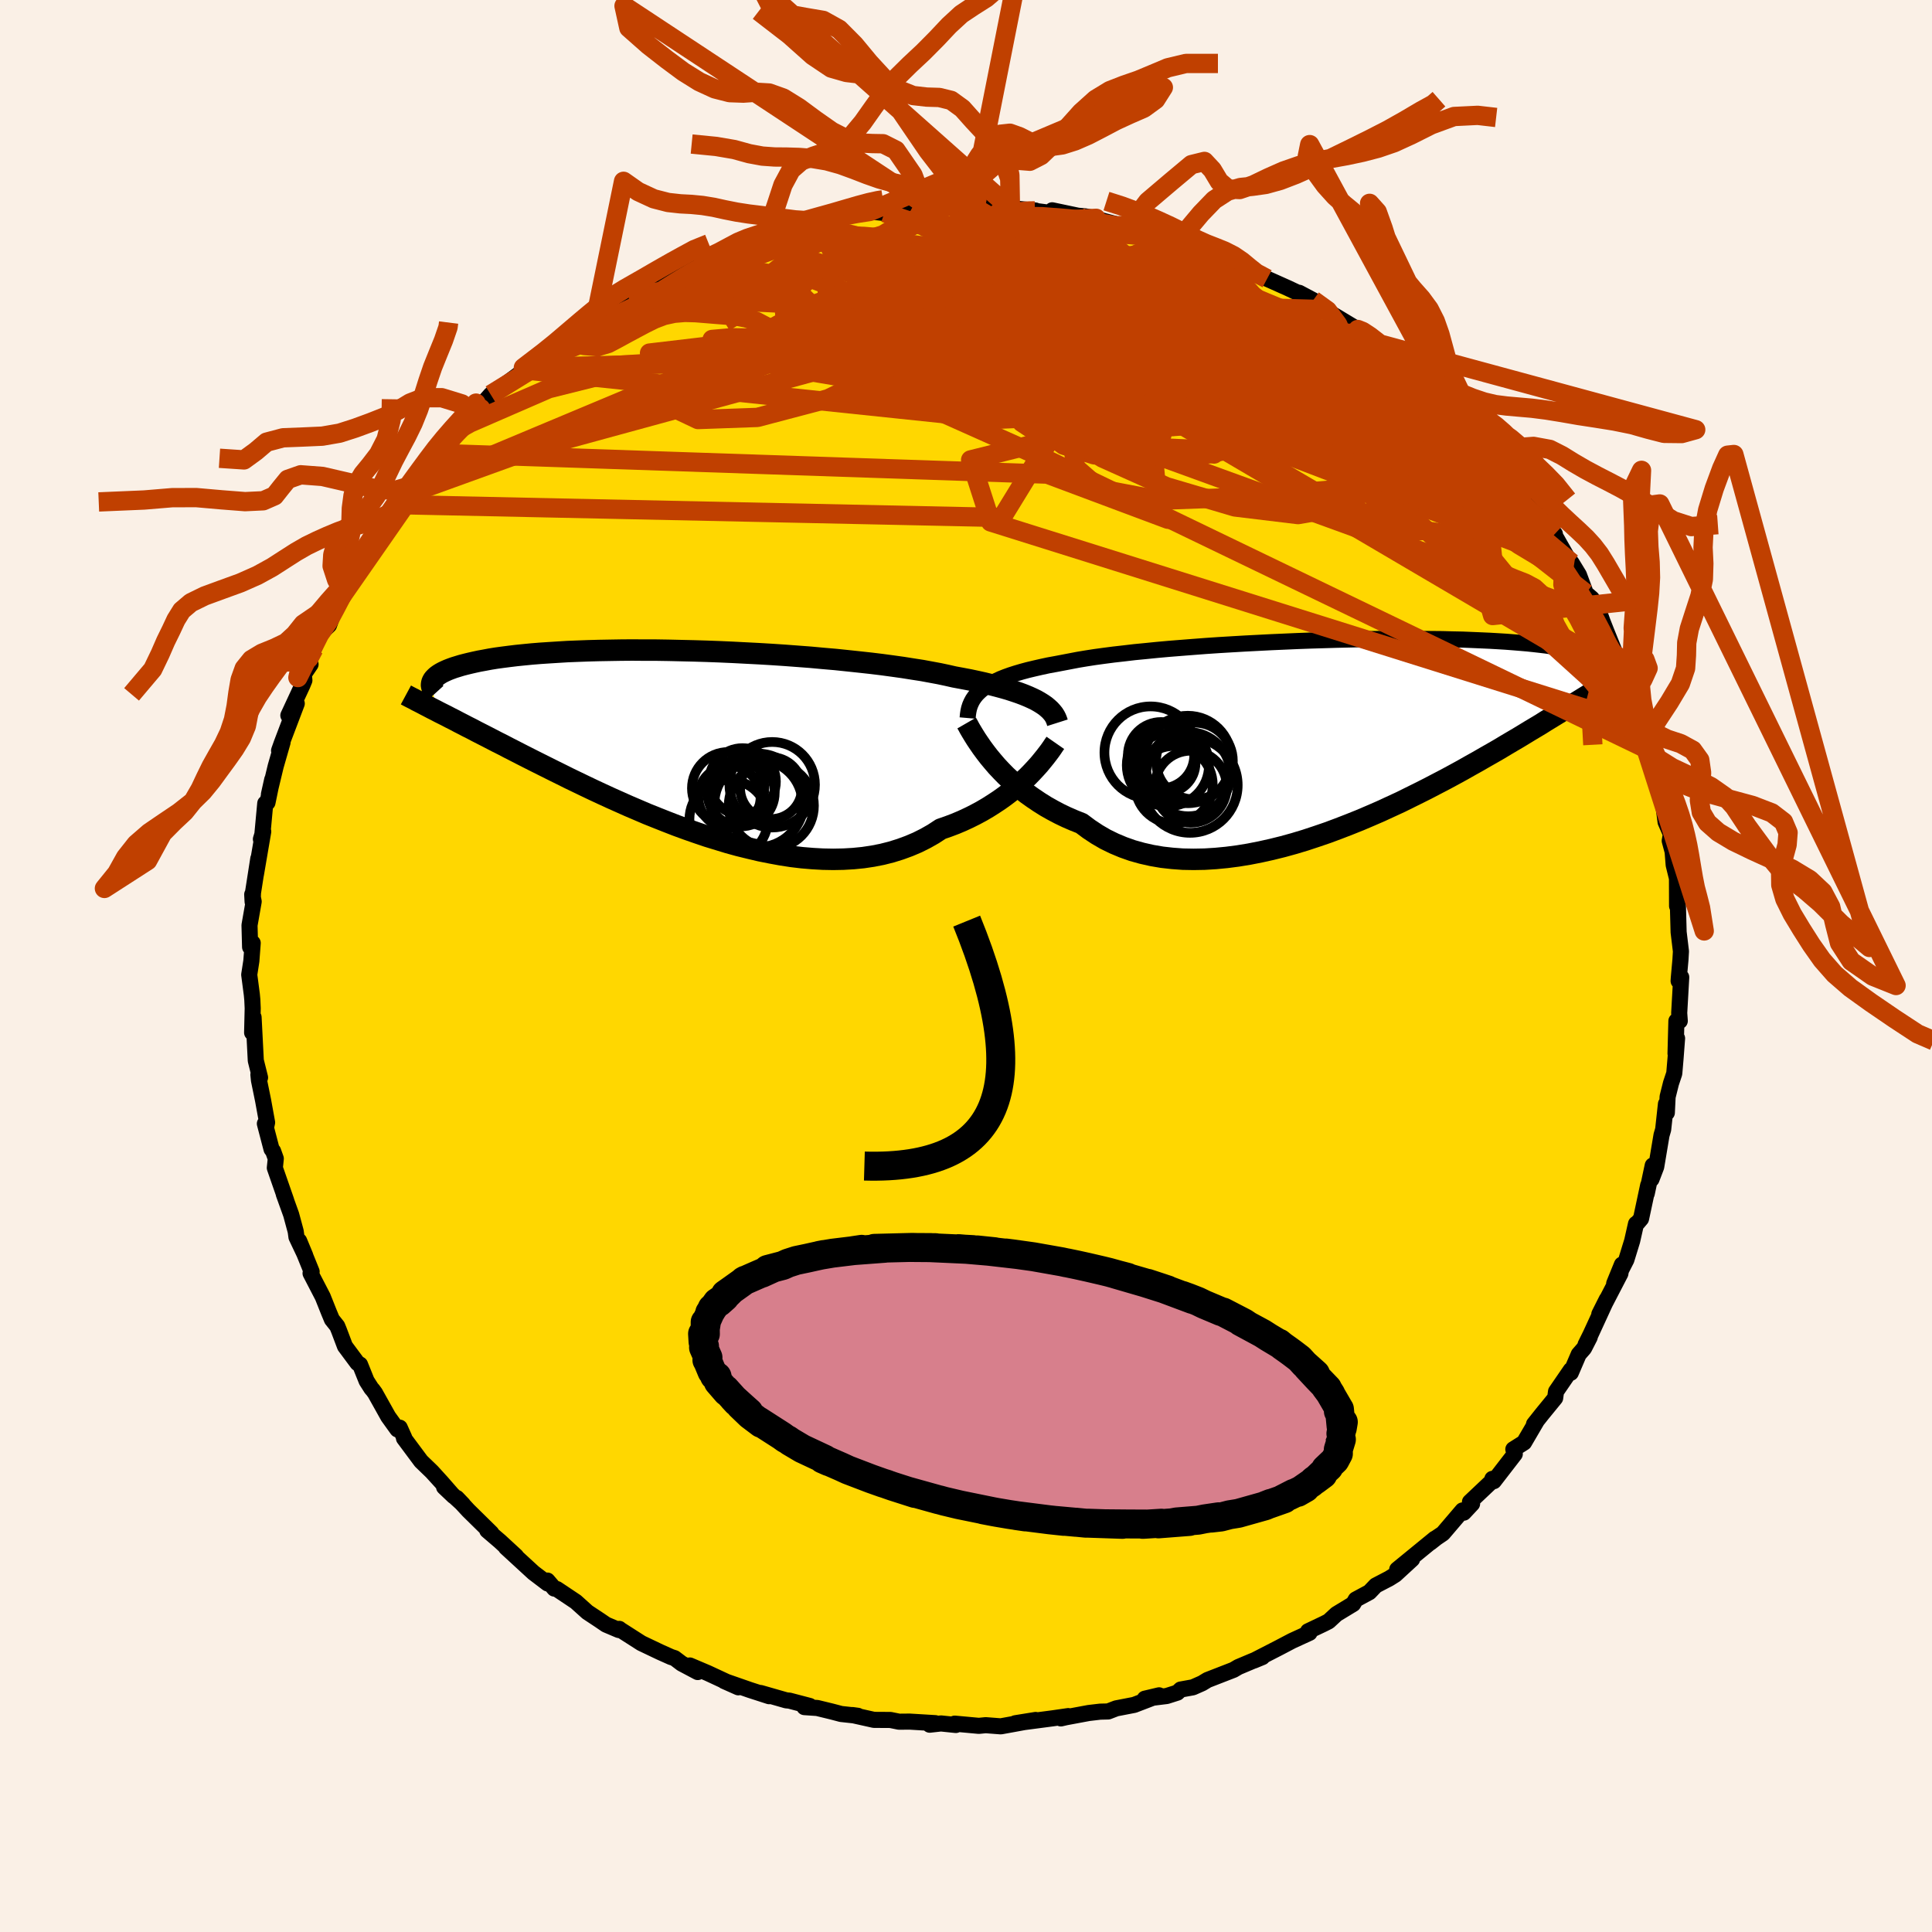 <svg xmlns="http://www.w3.org/2000/svg" width="500" height="500" viewBox="-100 -100 200 200"><defs><clipPath id="c"><path d="m36.93-4.08-.35-.2-.39-.19-.42-.19-.46-.19-.48-.18-.53-.18-.55-.18-.59-.17-.63-.17-.66-.17-.69-.17-.72-.16-.75-.16-.79-.15-.81-.15-.75-.17-.8-.17-.86-.16-.92-.17-.97-.15-1.01-.16-1.07-.15-1.11-.15-1.15-.14-1.19-.13-1.22-.13-1.25-.13-1.28-.11-1.3-.12-1.32-.1-1.33-.1-1.35-.09-1.35-.08-1.36-.07-1.35-.07-1.35-.06-1.34-.05-1.33-.04-1.32-.03-1.3-.03-1.27-.02H-4l-1.22-.01-1.2.01-1.17.02-1.13.02-1.1.03-1.06.04-1.03.04-.98.06-.95.06-.91.06-.86.07-.82.08-.79.08-.74.09-.7.09-.66.09-.62.1-.58.11-.55.1-.51.11-.48.11-.45.11-.42.11-.39.12-.36.11-.33.12-.31.12-.27.12-.25.12-.22.12-.19.12-.17.12-.15.13-.12.12-.11.12-.08.13-.06.12.34 2.96.36.19.38.19.4.2.4.21.42.21.43.23.45.23.46.24.48.24.49.26.51.26.53.27.54.28.56.29.58.29.59.31.61.31.64.33.65.33.67.34.7.35.72.36.74.37.77.38.78.39.81.39.83.4.86.41.88.41.89.41.92.41.94.42.96.41.98.42 1 .4 1.01.4 1.03.4 1.04.38 1.06.37 1.06.36 1.08.33 1.08.33 1.09.3 1.1.27 1.1.26 1.1.22 1.09.2 1.1.17 1.09.13 1.08.09 1.07.06 1.07.02 1.04-.02 1.04-.06 1.01-.1 1-.15.97-.19.95-.24.93-.29.9-.33.87-.37.84-.42.81-.46.78-.51.75-.26.74-.28.71-.3.69-.32.68-.34.65-.35.63-.37.6-.38.59-.39.56-.4.54-.41.51-.41.48-.42.46-.42.44-.42"/></clipPath><clipPath id="b"><path d="m-37.48-4.61.32-.23.35-.23.39-.22.43-.21.45-.21.5-.2.53-.19.56-.18.61-.18.63-.17.67-.16.7-.16.74-.16.77-.14.79-.15.73-.14.78-.15.84-.14.9-.14.95-.13 1-.13 1.06-.12 1.1-.13 1.14-.11 1.19-.12 1.22-.11 1.25-.1 1.28-.1 1.31-.1 1.33-.09 1.34-.08 1.36-.08 1.36-.07 1.37-.07 1.37-.06 1.37-.06 1.36-.05 1.35-.04 1.33-.04 1.32-.03 1.3-.03 1.28-.02 1.26-.01 1.22-.01h1.19l1.17.01 1.13.01 1.09.01 1.06.03 1.01.02.98.04.94.04.9.04.86.05.82.05.78.06.74.06.7.06.66.07.62.07.59.07.56.08.52.08.49.08.47.08.44.08.41.08.38.09.35.09.33.09.3.09.27.09.25.09.23.1.21.09.18.1.17.1.14.09.12.1-.51 2.97-.31.19-.33.21-.34.21-.36.22-.37.23-.39.24-.4.25-.42.25-.43.27-.46.28-.47.29-.49.3-.51.31-.52.33-.55.33-.57.34-.59.36-.61.37-.63.37-.66.39-.68.41-.71.41-.74.42-.76.44-.79.44-.81.46-.84.46-.87.47-.9.47-.92.48-.95.48-.97.48-.99.49-1.02.47L3.78 8l-1.06.46-1.08.46-1.1.44-1.11.43-1.13.42-1.14.39-1.15.38-1.16.35-1.16.32-1.17.29-1.17.26-1.17.23-1.16.19-1.16.15-1.15.11-1.14.07-1.13.02-1.11-.02-1.09-.08-1.07-.12-1.05-.18-1.02-.23-1-.28-.96-.34-.93-.39-.9-.44-.86-.5-.83-.55-.79-.59-.78-.31-.76-.33-.73-.35-.72-.38-.69-.39-.67-.42-.64-.43-.62-.44-.59-.46-.57-.47-.53-.48-.52-.48-.48-.49-.46-.49-.42-.49"/></clipPath><filter id="a"><feTurbulence baseFrequency=".05" numOctaves="3" result="noise" type="noise"/><feDisplacementMap in="SourceGraphic" in2="noise" scale="2"/></filter></defs><rect width="100%" height="100%" x="-100" y="-100" fill="linen"/><path fill="gold" stroke="#000" stroke-linejoin="round" stroke-width="1.667" d="m73.79 1.23-.02.32.27-.39-.21 3.71.06.82h-.35l-.09 3.37.16-1.57-.16 2.1-.13 1.53-.34 1.02-.35 1.4-.08 1.65-.09-.91-.29 2.65-.17.58-.55 3.28-.49 1.28.13-1.42-.62 2.91.15-.87-.74 3.47-.41.48-.11.05-.4 1.77-.6 1.95-1.26 2.46.8-1.96-.16.93-2.18 4.2.77-1.53-1.67 3.63-.52 1.05.43-.77-.59 1.15-.55.63-.82 1.91v-.29l-1.53 2.23-.09.67-1.34 1.64-.85 1.07.28-.34-1.31 2.24-1.11.7.15.49-2.17 2.81-.15-.24.24-.03-2.56 2.42.22.19-.86.92-.13-.23-2.03 2.38-.68.46-.62.49.47-.41-3.9 3.19 1.54-1.06-1.74 1.6-.62.39-1.4.73-.66.69-1.41.76-.27.46-1.73 1.05-.81.75-.49.25-1.64.78.15.16-1.81.83-1.35.71-2.59 1.33.87-.36-1.07.43-1.42.6-.49.29-2.7 1.05-.56.34-.95.42-1.27.23-.34.32-1.1.35-2.27.28 1.48-.35-2.58.99-1.86.36-.83.32-.83.02-1.19.14-2.36.44-.52.12.76-.24-1.6.23-3.88.51 2.11-.34-2.34.43-1.27.23-1.56-.12-.71.07-2.5-.23.12.14-1.54-.16-1.17.13.58-.16-2.65-.16-1.1.01-.89-.18-1.71-.01-2.24-.5.58.08-1.74-.19-.95-.25-1.52-.37-1.33-.09.55-.12-2.1-.55-.33-.03-2.65-.76.88.33-1.98-.64-2.67-.93 1.46.65-3.16-1.47-1.86-.79.82.68-1.66-.88-.74-.56-.37-.12-1.14-.51-1.93-.92-2.25-1.44-.03-.04-.05.12-1.32-.56-.66-.45-1.27-.84-1.2-1.08-1.96-1.31-.27-.05-.71-.83.02.3-1.46-1.11-2.85-2.62 1.04.9-1.67-1.54-1.31-1.12.42.27-2.37-2.33-1.2-1.3.64.67-1.96-1.8.99.94-1.24-1.42-1.01-1.11-1.12-1.08-1.77-2.38.03-.05-.47-1.05-.24.18-.95-1.32-1.37-2.45-.25-.34-.11-.11-.51-.8-.68-1.69-.26-.15-1.3-1.75-.62-1.64-.18-.44-.55-.69-.3-.72-.65-1.63-1.26-2.43.11-.17-1.29-3.18.63 1.52-.91-1.92-.08-.59-.47-1.74-.76-2.11.24.64-1.17-3.36.1-.96-.28-.78-.16-.2-.69-2.64.16.2.07-.32-.42-2.31-.42-2.05-.06-.6.17.31-.44-1.76-.23-4.48-.15 1.59.06-2.52-.04-.88-.05-.54L-74.2.9l.22-1.42.14-1.86-.27.42-.06-2.26.43-2.45-.15-.74.04.76.04-.94.55-3.53-.25 1.65.76-4.45-.24.79.1.05.35-3.76.23-.08.49-2.38-.34 1.53.7-2.91.71-2.47-.36.85.27-.76 1.56-4.11-.87 1.23 1.45-3.12.21-.51-.06-.63.7-1.03-.2-.1.54-1.5.58-1.49.99-.96.87-2.36.61-1.16.28-.24.5-.95.9-1.57.31-.57.09-.29.33-.98 1.11-1.39h.04l2.12-2.97-.51.62.82-1.46.73-.62 1.1-1.13 1.61-2.41.87-.67-.81.36 2.71-2.64.07.05 1.95-2.06-.8.65 1.84-2.08 1.49-.89-.44.16 1.29-.95 1.19-.88 1.03-1.07-1.18.84 3.05-2.35.74-.38.08-.06 1.95-1.58.62-.2 1.48-.79-.64.04 2.78-1.8.64-.38.23.09 1-.7 2.42-1.18.3-.19.69-.4.92-.22 1.81-1.03 1.59-.39-1.88.76 3.83-1.84.74.18-1.32.08 2.63-.67.89-.4 2.06-.5-.08-.01 1.31-.34 1.89-.51-.55.07 2.79-.57.84-.35 2.01-.34 1.06-.21 1.48.16.32-.08-.3.04 4.65-.55-.52-.18 1.8.17.67-.19 1.37-.03 1.44.27-.48-.25 2.62.22.94-.12.56.19-.01.01 2.58.24-.05.04 1.84.24-.05-.3 2.66.56.77.07 1.12.2.7.25 2.42.64.3-.11.3.12 3.85 1.14.73-.03.96.53.91.23-.22-.05 1.24.37 2.97 1.56-1.11-.74 1.55.71 1.96 1.01-.71-.26 1.85.89 2.19.98.93.44.2.03 1.45.77.39.27 1.01.71-.25-.04 3.47 2.09.48.2v.29l1.66.97 2.1 1.8-.59-.19 1.43.93 1.27.93.71.8.48.43.49.42 2.02 2.01.79.64.73 1.01 1.19.99-1.13-.93 1.92 2.12-.26-.36 1.23 1.57 1.22 1.32.8 1.21.15.36 1.18 1.2 1.19 1.93.2.07 1.14 1.44h-.1l1.73 3.04-.51-.81.62.78.75 1.23.71 1.91.63.54.92 1.87.19.53.41 1.04.98 2.43.47.51.19.7.35.75.66 1.65-.16-.11 1.35 3.91-.4-1.67.9 4.05.21-.26-.19-.24.32 1.62.58 1.23-.02 1.04.66 2.46.21 1.62.17.39.38.87-.12.69.3 1.12.11 1.38.34 1.38.01 2.87.07-2.05v1.39l.09 3.36.24 1.99-.05.87-.17 1.88-.02.32" filter="url(#a)"/><path fill="#fff" d="m-37.48-4.61.32-.23.35-.23.39-.22.43-.21.45-.21.5-.2.53-.19.56-.18.61-.18.63-.17.67-.16.7-.16.74-.16.77-.14.79-.15.73-.14.78-.15.84-.14.9-.14.95-.13 1-.13 1.06-.12 1.1-.13 1.14-.11 1.19-.12 1.22-.11 1.25-.1 1.28-.1 1.31-.1 1.33-.09 1.34-.08 1.36-.08 1.36-.07 1.37-.07 1.37-.06 1.37-.06 1.36-.05 1.35-.04 1.33-.04 1.32-.03 1.3-.03 1.28-.02 1.26-.01 1.22-.01h1.19l1.17.01 1.13.01 1.09.01 1.06.03 1.01.02.98.04.94.04.9.04.86.05.82.05.78.06.74.06.7.06.66.07.62.07.59.07.56.08.52.08.49.08.47.08.44.08.41.08.38.09.35.09.33.09.3.09.27.09.25.09.23.1.21.09.18.1.17.1.14.09.12.1-.51 2.97-.31.19-.33.21-.34.21-.36.22-.37.23-.39.24-.4.25-.42.25-.43.27-.46.28-.47.29-.49.3-.51.31-.52.33-.55.33-.57.34-.59.36-.61.37-.63.37-.66.39-.68.41-.71.41-.74.42-.76.44-.79.44-.81.46-.84.46-.87.47-.9.47-.92.48-.95.48-.97.48-.99.49-1.02.47L3.78 8l-1.06.46-1.08.46-1.1.44-1.11.43-1.13.42-1.14.39-1.15.38-1.16.35-1.16.32-1.17.29-1.17.26-1.17.23-1.16.19-1.16.15-1.15.11-1.14.07-1.13.02-1.11-.02-1.09-.08-1.07-.12-1.05-.18-1.02-.23-1-.28-.96-.34-.93-.39-.9-.44-.86-.5-.83-.55-.79-.59-.78-.31-.76-.33-.73-.35-.72-.38-.69-.39-.67-.42-.64-.43-.62-.44-.59-.46-.57-.47-.53-.48-.52-.48-.48-.49-.46-.49-.42-.49" filter="url(#a)" transform="translate(39.12 -24.01)"/><path fill="#fff" d="m36.93-4.08-.35-.2-.39-.19-.42-.19-.46-.19-.48-.18-.53-.18-.55-.18-.59-.17-.63-.17-.66-.17-.69-.17-.72-.16-.75-.16-.79-.15-.81-.15-.75-.17-.8-.17-.86-.16-.92-.17-.97-.15-1.01-.16-1.07-.15-1.11-.15-1.15-.14-1.19-.13-1.22-.13-1.25-.13-1.28-.11-1.3-.12-1.32-.1-1.33-.1-1.35-.09-1.35-.08-1.36-.07-1.35-.07-1.35-.06-1.34-.05-1.33-.04-1.32-.03-1.3-.03-1.27-.02H-4l-1.22-.01-1.2.01-1.17.02-1.13.02-1.1.03-1.06.04-1.03.04-.98.06-.95.06-.91.06-.86.07-.82.08-.79.08-.74.09-.7.09-.66.09-.62.1-.58.11-.55.1-.51.11-.48.11-.45.11-.42.11-.39.12-.36.11-.33.12-.31.12-.27.12-.25.12-.22.12-.19.12-.17.12-.15.13-.12.12-.11.12-.08.13-.06.12.34 2.96.36.19.38.19.4.2.4.21.42.21.43.23.45.23.46.24.48.24.49.26.51.26.53.27.54.28.56.29.58.29.59.31.61.31.64.33.65.33.67.34.7.35.72.36.74.37.77.38.78.39.81.39.83.4.86.41.88.41.89.41.92.41.94.42.96.41.98.42 1 .4 1.01.4 1.03.4 1.04.38 1.06.37 1.06.36 1.08.33 1.08.33 1.09.3 1.1.27 1.1.26 1.1.22 1.09.2 1.1.17 1.09.13 1.08.09 1.07.06 1.07.02 1.04-.02 1.04-.06 1.01-.1 1-.15.97-.19.95-.24.93-.29.9-.33.87-.37.84-.42.81-.46.78-.51.75-.26.74-.28.71-.3.69-.32.68-.34.65-.35.63-.37.6-.38.59-.39.56-.4.54-.41.51-.41.48-.42.46-.42.44-.42" filter="url(#a)" transform="translate(-29.32 -23.23)"/><g fill="none" stroke="#000" transform="translate(39.12 -24.01)"><path stroke-linejoin="round" stroke-width="1.667" d="m-38.95-1.66.03-.35.05-.34.07-.32.1-.31.13-.3.15-.28.19-.28.22-.27.25-.25.28-.25.32-.23.35-.23.39-.22.43-.21.45-.21.5-.2.53-.19.56-.18.61-.18.63-.17.67-.16.7-.16.74-.16.77-.14.79-.15.73-.14.78-.15.84-.14.9-.14.95-.13 1-.13 1.06-.12 1.1-.13 1.14-.11 1.19-.12 1.22-.11 1.25-.1 1.28-.1 1.31-.1 1.33-.09 1.34-.08 1.36-.08 1.36-.07 1.37-.07 1.37-.06 1.37-.06 1.36-.05 1.35-.04 1.33-.04 1.32-.03 1.3-.03 1.28-.02 1.26-.01 1.22-.01h1.19l1.17.01 1.13.01 1.09.01 1.06.03 1.01.02.98.04.94.04.9.04.86.05.82.05.78.06.74.06.7.06.66.07.62.07.59.07.56.08.52.08.49.08.47.08.44.08.41.08.38.09.35.09.33.09.3.09.27.09.25.09.23.1.21.09.18.1.17.1.14.09.12.1.11.1.09.1.07.09.06.1.05.1.03.09.01.1.01.1-.01.09-.02.1" filter="url(#a)"/><path stroke-linejoin="round" stroke-width="2.222" d="m-39.05-1.14.15.26.16.3.2.34.23.38.25.4.29.43.31.45.34.46.37.48.4.48.42.49.46.49.48.49.52.48.53.48.57.47.59.46.62.44.64.43.67.42.69.39.72.38.73.35.76.33.78.31.79.59.83.55.86.5.9.44.93.39.96.34 1 .28 1.02.23 1.05.18 1.07.12 1.09.08 1.11.02 1.13-.02 1.14-.07 1.15-.11 1.16-.15 1.16-.19 1.17-.23 1.17-.26 1.17-.29 1.16-.32 1.16-.35 1.15-.38 1.14-.39 1.13-.42 1.11-.43 1.1-.44 1.08-.46L3.78 8l1.04-.48 1.02-.47.99-.49.97-.48.95-.48.92-.48.9-.47.87-.47.84-.46.81-.46.79-.44.76-.44.74-.42.71-.41.68-.41.66-.39.63-.37.61-.37.59-.36.57-.34.55-.33.52-.33.51-.31.49-.3.47-.29.46-.28.43-.27.42-.25.4-.25.39-.24.37-.23.36-.22.34-.21.33-.21.31-.19.31-.19.29-.17.28-.17.26-.17.26-.16.24-.15.24-.14.23-.14.21-.13.21-.13" filter="url(#a)"/><circle cx="-17.596" cy="5.251" r="4.02" clip-path="url(#b)" filter="url(#a)"/><circle cx="-18.221" cy="3.221" r="4.256" clip-path="url(#b)" filter="url(#a)"/><circle cx="-15.931" cy="5.286" r="4.938" clip-path="url(#b)" filter="url(#a)"/><circle cx="-15.471" cy="2.791" r="3.976" clip-path="url(#b)" filter="url(#a)"/><circle cx="-16.106" cy="4.151" r="4.358" clip-path="url(#b)" filter="url(#a)"/><circle cx="-16.161" cy="2.631" r="4.528" clip-path="url(#b)" filter="url(#a)"/><circle cx="-18.926" cy="2.186" r="3.434" clip-path="url(#b)" filter="url(#a)"/><circle cx="-15.851" cy="5.451" r="3.728" clip-path="url(#b)" filter="url(#a)"/><circle cx="-20.011" cy="1.916" r="4.778" clip-path="url(#b)" filter="url(#a)"/><circle cx="-18.431" cy="3.011" r="3.066" clip-path="url(#b)" filter="url(#a)"/></g><g fill="none" stroke="#000" transform="translate(-29.32 -23.23)"><path stroke-linejoin="round" stroke-width="2.222" d="m38.79-1.95-.07-.22-.09-.23-.11-.22-.14-.22-.17-.21-.19-.21-.23-.21-.25-.21-.29-.2-.32-.2-.35-.2-.39-.19-.42-.19-.46-.19-.48-.18-.53-.18-.55-.18-.59-.17-.63-.17-.66-.17-.69-.17-.72-.16-.75-.16-.79-.15-.81-.15-.75-.17-.8-.17-.86-.16-.92-.17-.97-.15-1.01-.16-1.07-.15-1.11-.15-1.15-.14-1.19-.13-1.22-.13-1.25-.13-1.28-.11-1.3-.12-1.32-.1-1.33-.1-1.35-.09-1.35-.08-1.36-.07-1.35-.07-1.35-.06-1.34-.05-1.33-.04-1.32-.03-1.3-.03-1.27-.02H-4l-1.22-.01-1.2.01-1.17.02-1.13.02-1.1.03-1.06.04-1.03.04-.98.06-.95.06-.91.06-.86.07-.82.08-.79.08-.74.09-.7.09-.66.09-.62.1-.58.11-.55.1-.51.11-.48.11-.45.11-.42.11-.39.12-.36.11-.33.12-.31.12-.27.12-.25.12-.22.12-.19.12-.17.12-.15.13-.12.12-.11.12-.08.13-.06.12-.04.12-.02.12-.01.12.02.12.03.12.04.12.06.12.07.11.09.12.1.11M38.57.13l-.16.23-.18.27-.21.3-.24.32-.27.35-.3.37-.32.39-.36.4-.38.41-.4.41-.44.42-.46.42-.48.42-.51.41-.54.41-.56.4-.59.39-.6.38-.63.37-.65.35-.68.34-.69.32-.71.3-.74.28-.75.26-.78.51-.81.46-.84.42-.87.37-.9.33-.93.29-.95.24-.97.19-1 .15-1.01.1-1.04.06-1.04.02-1.07-.02-1.07-.06-1.08-.09-1.09-.13-1.1-.17-1.09-.2-1.1-.22-1.1-.26-1.1-.27-1.09-.3-1.08-.33-1.08-.33-1.06-.36-1.06-.37-1.04-.38-1.03-.4-1.01-.4-1-.4-.98-.42-.96-.41-.94-.42-.92-.41-.89-.41-.88-.41-.86-.41-.83-.4-.81-.39-.78-.39-.77-.38-.74-.37-.72-.36-.7-.35-.67-.34-.65-.33-.64-.33-.61-.31-.59-.31-.58-.29-.56-.29-.54-.28-.53-.27-.51-.26-.49-.26-.48-.24-.46-.24-.45-.23-.43-.23-.42-.21-.4-.21-.4-.2-.38-.19-.36-.19-.36-.18-.34-.18-.33-.17-.32-.17-.31-.16-.3-.15-.29-.16-.28-.14-.27-.14-.26-.14" filter="url(#a)"/><circle cx="9.256" cy="4.467" r="4.428" clip-path="url(#c)" filter="url(#a)"/><circle cx="7.726" cy="6.092" r="4.856" clip-path="url(#c)" filter="url(#a)"/><circle cx="6.036" cy="5.292" r="3.484" clip-path="url(#c)" filter="url(#a)"/><circle cx="7.831" cy="6.447" r="4.556" clip-path="url(#c)" filter="url(#a)"/><circle cx="4.696" cy="4.827" r="3.746" clip-path="url(#c)" filter="url(#a)"/><circle cx="4.836" cy="5.737" r="3.22" clip-path="url(#c)" filter="url(#a)"/><circle cx="9.166" cy="6.632" r="4.412" clip-path="url(#c)" filter="url(#a)"/><circle cx="4.756" cy="8.032" r="4.064" clip-path="url(#c)" filter="url(#a)"/><circle cx="6.181" cy="4.137" r="3.46" clip-path="url(#c)" filter="url(#a)"/><circle cx="9.136" cy="4.817" r="3.202" clip-path="url(#c)" filter="url(#a)"/></g><g fill="none" stroke="#C04000" stroke-linejoin="round" stroke-width="2"><path d="M53.32-54.66 15.11-67.52l-9.83-.44.76 4.84 6.02 5.58 7.76 3.88 5.86.66 1.31-2.92-2.75-5.06-2.88-4.29 1.83-.57 8.79 4.56 13.35 8.66 11.92 9.01 4.11 2.47-8.04-13.52" filter="url(#a)"/><path d="M70.65-22.38 7.86-52.66l-23.2-10.37-1.87-4.59 6.34-.68 7.48 2.19 5.29 3.2 1.9 2.48-1.14.97-2.62-.36-1.95-1.05.16-1.24 2.22-1.24 3.04-1.2 2.77-1.08 2.61-.71 3.49-.1 4.71.58 3.97 1.03-.82.97-8.93-.07-14.95-2.59-9.04-6.1 10.84-6.12" filter="url(#a)"/><path d="m.49-78.75 29 17.22 5.44 4.22-3.11.58-9.85-2.66-10.91-4.46-6.52-4.56-1.04-3.66 2-2.49 2.13-1.31.98-.2.23.91-.24 2.03-4.06 3.14-18.51 5.3-44.5 16.09" filter="url(#a)"/><path d="m45.64-61.89-55.56 2.03-1.36-4.68 16.47-1.09 16.97 1.98 9.54 1.82.46-.39-5.89-2.45-7.64-2.83-5.57-1.46-2.19.58.8 2.05 3.93 2.74 8.5 3.57 11.5 4.69 1.58.77L.49-78.75" filter="url(#a)"/><path d="M70.15-24.76 34.32-57.17 17.68-67.36 5.36-68.73l-5.37 1.88 1.8 2.06 4.72.92 2.83-.28-1.28-1.02-4.57-1.32-5.34-1.35-3.54-1.14-.28-.65 3.07.11 5.57.97 6.92 1.62 7.2 1.83 6.53 1.61 5.08 1.11 2.84.36-.49-.92-5.22-2.9-9.74-4.44-7.61-3.28 18.04.07" filter="url(#a)"/><path d="m-34.89-69.35 47.38 2.21 13.45 1.27-3.81-.24-9.76-.89-8.63.1-6.09 1.88-5.42 3.15-6.5 3.15-7.33 1.93-6.14.22-2.64-1.25 2.15-2.07 6.59-2.29 9.05-2.1 8.46-1.64 4.74-.85-.91.33-5.82 1.52-6.72 1.63-1.54-.49 6.8-4.55 8.19-7.03-1.08-3.41" filter="url(#a)"/><path d="M26.52-73.49-2.77-57.86l2.08 1.25 2.72-2.75 3.52-1.91 4.07-.35 3.52.75 2.26 1.29.24 1.35-2.47.94-4.99.12-6.13-.98-5.28-2.16-2.94-3.07-.01-3.37 2.97-2.88 5.58-1.84 6.51-.76 3.16.06-6.7 1.16-22.72 4.89-40.36 16.9" filter="url(#a)"/><path d="M64.16-38.58 44.37-54.09 35.59-58l-10.48-3.4-8.96-2.63-4.86-2.13-1.34-2.11.29-1.99.79-1.32 1.39-.28 2.43.72 3.29 1.37 3.11 1.74 1.65 2.26-.33 3.31-1.67 4.84-1.4 5.91.47 4.82.93.64-12.49-4.67-63.38-2.15" filter="url(#a)"/><path d="M62.59-41.69 8.49-62.36l-22.82-3.21.03 3.35L-.57-57.8l16.22 2.36 11.02-.77 4.22-3.06.15-3.49-.26-2.11 1.33.23 2.38 2.23.24 2.62-6.86.96-17.56-1.53-21.01-3.86L4.05-78.65" filter="url(#a)"/><path d="m-45.67-61.71 48.19 5.04 6.46-3.67 6.26-1.56 5.98-.74.52-1.5-5.57-1.93-7.98-1.57-5.57-.87-.61-.14 2.58.63.69 1.21-4.72 1.02-5.24-.46 9.73-2.62 32.29.93" filter="url(#a)"/><path d="m54.11-53.47-18.67-1.75-28.77-7.04-16.75-4.4-3.73-1.16 6.14 1.23 11.23 2.36 10.24 2.04 4.19.65-3.16-.88-7.06-1.59-4.56-1.36 3.42-.65 11.67.16 13.63 1.07 9.24 2.95 16.08 12.47" filter="url(#a)"/><path d="M62.59-41.69 18.07-60.36-.57-62.6l4.07 2.18 11.86 2.36L25-56.28l3.87 1.48-1.37 1.29-4.41.88-5.26.23-4.59-.52-3.14-1-1.3-.98.64-.49 2.03.04 2.04-.02.14-.97-3.47-2.52-7.52-3.5-7.8-2.14 7.58 3.1 55.99 13.23" filter="url(#a)"/><path d="m-34.89-69.35 18.61-1.91 15.99 6.07 13.17 5.54 9.78 2.68 5.76-.08.32-2.5-4.95-4.11-7.57-4.25-6.32-2.83-1.99-.42 3.47 2.25 7.75 4.42 9.09 5.17 6.96 3.8 4.19 1.18 6.91.79 7.57-.28" filter="url(#a)"/><path d="m-.47-78.77 7.97 8.89-7.09 3.01-.86 1.77 2.49.79 3.43-.62 3.5-1.6 2.76-1.71 1.47-1.01.45.19.16 1.44.18 2.26-.32 2.25-1.8 1.36-3.98.03-6.06-1.06-7.4-1.33-7.77-.72-6.97.35-3.86 1.07 5.06 1.38 25.46 4.29 59.36 21.57" filter="url(#a)"/><path d="m-45.82-61.94 17.26-7.15 5.48-1.1 4.92.88 3.14 2.47.95 2.75.51 1.46 1.83-.54 3.67-2.12 5.26-2.56 6.54-1.82 7.5-.36 7.71 1.11 6.48 1.9 3.63 1.6-.21.24-3.55-1.39-4.67-1.91-2.16-.08 4.89 3.98 16.12 7.99 16.82 5.65" filter="url(#a)"/><path d="m35.94-68.92 1.48 1.07 1.07 1.45 1 2.39 1.89 4.16 1.56 5.07-.44 4.4-3 2.76-5.13.89-6.53-.79-7.08-2.09-6.64-2.98-5.26-3.45-3.51-3.63-2.08-3.76-1.44-3.75-1.69-3.4-2.86-2.36-4.67-.7-5.62 1.18-1.35 2.66 15.53 3.94 51.02 10.27" filter="url(#a)"/><path d="m-16.09-76.71 34.24 8.18.86-2.06-6.81-2.28-6.25-.79-3.15.54.61 1.91 3.95 3.36 5.75 4.19 4.99 3.69 1.47 1.9-3.02-.32-5.04-1.68L10-61.34l6.45.39 11.03.35 2.3-5.36L17.19-76.5" filter="url(#a)"/><path d="m46.91-60.96-35.65-7.03-7.17-3.42-5.1-1.15-6.97 1.26-7.5 2.72-5.03 2.79-.48 1.96 3.69.9 5.56-.07 5.16-.84 4.02-1.39 3.75-1.57 4.74-1.41 6.03-1.06 6.29-.76 5.08-.62 3.05-.54 1.28-.4.23-.17-.03.29 1.79 2L38.73-62 62.7-41.72" filter="url(#a)"/><path d="M62.59-41.69 34.78-55.26 9.73-64.79.06-69.61l1.33-.8 6.53 1.87 7.18 2.86 4.96 2.28 1.96.91-.04-.15-.73-.36-1.4.09-3.44.45-6.6.09-8.67-1.11-7.31-2.63-2.67-3.59 1.9-3.05 4-.35 10.52 4.56L51.4-56.66" filter="url(#a)"/><path d="M21.04-75.36 38.73-58l-10.18-1.27-14.76-1.92-12.46-.45-6.86-.61.31-1.62 5.17-2.2 4.72-1.98-.1-1.26-4.72-.39-4.24.44 2.52.68 10.66-.57 11.41-2.88 7.87-.75" filter="url(#a)"/><path d="m-1.84-78.74 29.56 10.78 8.15 2.3 3.74 2.81 1.46 3.84-1.75 3.31-4.82 1.85-6.9.52-7.86-.32-7.41-.76-5.16-.94-1.39-.92 2.44-.84 4.42-.88 3.29-1.16-.64-1.58-5.64-1.78-9.62-1.37-11.31-.37-10.98.7-9.78 1.12-7.83.48-4.35-.28-4.98 3.08" filter="url(#a)"/><path d="m16.59-76.51-19.83 9.54 9.07 2.79 6.22 1.86 4.53 1.73 5.61 1.42 6.18 1.28 5.06 1.11 2.05.28-2.69-1.23-7.4-2.27-8.1-1.37-1.34 1.39 9.81 3.3 9.82-.83-24-20.16" filter="url(#a)"/><path d="m41.04-65.4-38.3-2.67-9.73 3.6-4.18 1.99-6.2-.34-6.11-1.19-2.8-.85 2.02-.18 6.24.12 8.16-.13 7.23-.79 4.27-1.39 1.01-1.49-.88-1.03-.47-.36 1.91-.12 4.38-.66 3.99-1.7-.29-2.33-2.43-1.49 12.18 1.05" filter="url(#a)"/><path d="m-56.64-50.35 49.62-13.56 25.45-1.86 10.95 1.38 2.44 1.54-3.79-.25-7.44-2.02-7.64-2.39-4.81-1.48-.55-.2 3.2.55 4.45.47 1.87-.34-3.86-1.33-8.61-1.6-5.27.17 12.88 5.69 47.57 19.41" filter="url(#a)"/><path d="M68.3-30.21 21.68-57.57l-14-7.68 1.61-2.49 1.62-1.42-1.96-1.04-3.26-.52-2.47.1-1.15.63.22 1.12 1.61 1.55 2.18 1.61.91.86-1.34-.51-1.41-1.18 2.38.23 2.64 1.25-31.42-9.89" filter="url(#a)"/><path d="m21.77-75.39-6.96 2.89-10.3 4.64-10.23.96-2.47-1.19 5.36-.86 9.08.53 8.72 1.54 6.3 1.54 3.83.74 2.17-.31L28.43-66l.56-1.2.52-.53 1.38.8 2.94 2.1 3.9 2.33 2.86.87.86-.65 3.4 2.52 16.11 15.03" filter="url(#a)"/><path d="m30.03-71.77-20.51 3.1-26.4 4.12-13.99 1.57-1.89-.47 6.44-.76 11.22.19 12.67 1.29 10.71 1.87 5.97 1.82.14 1.35-4.57.8-6.28.28-4.25-.11.71-.3 6.47-.14 10.3.28 10.01.23 5.47-1.21.49-3.09 4.68.63 25.28 18.6" filter="url(#a)"/><path d="m27.63-72.75 4.65 10.43-11.31.82-3.11 1.87 2.13 1.87 1.23 1.17-1.5.5-2.81-.42-2.07-1.61-.45-2.65.87-2.94 1.67-2.25 2.55-.84 3.72.7 4.41 1.57L31-63.21l.59.21-1.92-.67-1.49-.36.4.06-6.03-3.46-30.99-10.56" filter="url(#a)"/><path d="m-16.09-76.71 51.85 27.85 9.94 3.59-5.9-5.51-6.89-5.89-4.03-3.7-2.43-1.64-2.51-.48-3.21-.35-3.51-1.04-2.87-2.02-1.07-2.55 1.79-2.06 5.18-.34 8.27 2.19 9.92 4.38 8.74 4.88 6.67 5.57" filter="url(#a)"/><path d="M52.13-55.65 11.56-69.22l-8.48-3.94 1.14.54 2.74 2.26 4.21 2.85 6.58 2.92 8.17 2.56 8 1.96 6.42 1.38 4.32.98 2.31.75.47.51-1.31.08-3.13-.57-4.74-1.13-5.98-1.21-6.99-.63-8.39.11-10.31.11-11.17-1.23-7.28-2.88 4.85-1.63 25.13 6.96 50.68 29.8" filter="url(#a)"/><path d="m-39.38-66.51 26.82-6.08.84-.92-3.87 1.77-3.26 3.02.24 3.31 4.92 3.09 8.14 2.61 8.26 1.93 5.75 1.31 2.43 1.12.21 1.56.23 2.19 2.53 2.21 6.18 1.18 9.64-.36 11.2-.97 9.42-.09 2.89-1.18-12.63-15.08" filter="url(#a)"/><path d="m26.52-73.49-10.74 8.06-22.69 1.85-7.43.04 6.33-.4 11.7-.46 10.89-.22 8.05.27 5.88.73 4.72.93 3.87.76 2.74.3 1.25-.34-.38-1.04-2.21-1.83-4.49-2.61-7.47-3.11-11.51-2.73-18.2-.59-31.72 4.53" filter="url(#a)"/><path d="m44.8-62.63-25.67-3.63-24.57-.29-8.29-1.16 2.13-2.02 5.03-1.25 4.52.6 2.79 2.44-.18 3.41-3.8 3.15-5.67 1.99-3.32.62 2.98-.24 9.98-.18 14.67.89 17.09 3.18 18.2 8.33 19.96 24.41" filter="url(#a)"/><path d="m-52.26-55.71.94-.52 8.12-3.53 14.6-3.65 16.12-2.41 12.31-.76 6.62.69 2.29 1.58.21 1.63-.39.9-.64-.22-1.06-1.27-1.78-1.84-2.68-1.86-3.61-1.58-4.2-1.3-4.03-1.26-2.95-1.39-1.45-1.44-.56-1.12-1.06-.39-2.93.71-5.64 2.11-9.08 3.83-9.66 4.51" filter="url(#a)"/><path d="m-58.78-47.76 62.51 1.33 6.83-11.14-.6-6.55 2.58-1.94 4.54-.44 3.6-.54 1.64-.64.56-.11.8 1.04.89 2.66-1.84 4.07-8.6 4.22L.48-52.39l2.07 6.42 67.6 21.21M.97-78.5l.52-2.87 1.17-2.59 1.07-.56.93.53.93.6 1.02.08 1.15-.59 1.28-1.23 1.4-1.6 1.48-1.65 1.49-1.34 1.48-.9 1.46-.57 1.48-.51 1.51-.63 1.54-.65 1.88-.45h3.32m-49.7 27.11-.4-.65.6-1.23.67-1.01.7-.8.8-.73.88-.71.91-.73.92-.72.93-.69.96-.64 1.03-.54 1.13-.4 1.21-.21 1.26-.02 1.25.06 1.15-.03 1.04-.32.97-.59 1.14-.61 1.41-.46.75-1.37" filter="url(#a)"/><path d="m-4.31-78.72-1.18-3.17-1.76-2.56-1.33-.67-1.13-.02-1.2-.06-1.38-.38-1.59-.81-1.7-1.19-1.72-1.27-1.61-1-1.46-.52-1.35-.08-1.33.09-1.42-.05-1.53-.39-1.61-.74-1.65-1.03-1.7-1.26-1.9-1.48-2.04-1.8-.5-2.28 31.61 20.85.18-.17.83-.24.99-.58 1.05-1.11 1.06-1.58 1.08-1.71 1.08-1.39 1.06-.78 1.01-.11 1 .36 1.01.51 1.07.39 1.13.12L9.98-85l1.3-.41 1.38-.6 1.43-.74 1.46-.77 1.46-.67 1.4-.61 1.22-.89.8-1.26-30.37 12.84-1.25.19-1.42.26-1.38.26-1.3.19-1.22.05-1.18-.08-1.18-.15-1.19-.16-1.21-.15-1.23-.15-1.23-.19-1.21-.24-1.18-.26-1.16-.19-1.14-.11-1.15-.06-1.27-.14-1.48-.38-1.62-.75-1.51-1.06-3.44 16.76.64-.49.77-.54.83-.65.88-.7.9-.7.9-.67.92-.64.94-.62.94-.61.93-.58.93-.57.91-.54.92-.49.91-.45.91-.4.92-.36.92-.37.94-.38 1-.4 1.05-.41 1.07-.36 1.06-.33 1.12-.4 1.49-.58-6.07 1.76 1.02-.65.86-1.28.66-1.94.67-2.03.84-1.56 1.07-.93 1.26-.5 1.35-.44 1.33-.64 1.25-1.02 1.16-1.39 1.13-1.6 1.17-1.61L-7.14-92l1.33-1.31 1.38-1.29 1.37-1.38 1.31-1.39 1.26-1.16 1.26-.84 1.34-.85 1.57-1.35 1.59-.77-5.71 28.83-1.08-.68-1.01-.27-1.09-.05-1.19-.07-1.21-.17-1.17-.25-1.12-.25-1.11-.18-1.16-.1-1.23-.04h-1.27l-1.28.01-1.23.02-1.16.02-1.1.03-1.04.04-1.05.08-1.11.17-1.11.25" filter="url(#a)"/><path d="M-8.59-79.39v.07l-.55.09-.92.2-1.16.31-1.27.37-1.3.38-1.26.35-1.18.33-1.11.31-1.06.32-1.05.32-1.07.33-1.09.34-1.05.35-.93.39-.83.44-1.14.61-2.48 1.18" filter="url(#a)"/><path d="m-11.32-67.53-.95.71-1.11.15-1.12-.47-1.2-.99-1.27-1.25-1.29-1.15-1.26-.79-1.18-.4-1.12-.19-1.09-.22-1.1-.39-1.15-.42-1.05-.23-.74-.02-.8.12" filter="url(#a)"/><path d="m-42.03-64.67.88.02 1.63.42 1.4.11 1.08-.32.95-.5.95-.52.95-.51.96-.51.97-.48 1-.38 1.06-.23 1.1-.09 1.12.03 1.11.09 1.09.09 1.04.08 1.01.1 1.01.19 1.03.36 1.12.59 1.24.78 1.35.86 1.26.77.77 1.01-29.87.77 2.09-1.6 1.19-.96.92-.78.88-.75.87-.74.87-.73.87-.71.91-.68.93-.62.96-.59.98-.56 1-.57.98-.57.96-.55.97-.55 1.05-.58 1.27-.69 1.49-.6m-50.65 22.21 2.54.17 1.22-.89 1.12-.95 1.7-.45 2.06-.08 2.01-.09 1.78-.31 1.62-.52 1.58-.58 1.52-.6 1.36-.68 1.22-.74 1.4-.55h1.87l2.09.64 1.15 1.12.8-.65-1.41 1.45-1.08 1.1-.93 1-.86.99-.84 1.03-.86 1.06-.84 1.06-.8 1.03-.76 1-.7.97-.67.95-.64.94-.6.91-.55.88-.5.84-.47.83-.46.83-.48.86-.5.9-.53.99-.6 1.15-.73 1.36-.88 1.27-2.23 4.46.16-.68.3-.73.39-.86.49-1.02.6-1.16.65-1.22.66-1.21.63-1.14.59-1.06.55-.97.51-.9.49-.86.49-.84.52-.84.57-.86.61-.89.66-.92.68-.92.7-.93.74-.94.83-1.03.98-1.19 1.14-1.32 1.06-1.08" filter="url(#a)"/><path d="m-56.64-50.35-1.15.74-1.31.38-1.94-.14-2.72-.65-2.86-.66-2.25-.17-1.34.47-.7.86-.67.85-1.17.51-1.88.09-2.44-.19-2.62-.23-2.5.01-2.88.24-4.71.2m3.4 19.92 2.19-2.59.77-1.6.58-1.33.57-1.16.49-1.05.59-.95.95-.81 1.43-.7 1.8-.66 1.9-.69 1.76-.78 1.51-.83 1.29-.83 1.17-.75 1.11-.64 1.11-.54 1.07-.48 1.08-.45 1.16-.43 1.38-.39 1.55-.44 1.29-.63.34-.29-3.18 5.01-.55.76-.67.89-.69.88-.76.91-.87.98-.9 1.07-.88 1.1-.81 1.07-.74.99-.66.91-.62.86-.62.86-.67.91-.71 1-.73 1.09-.68 1.19-.61 1.23-.56 1.22-.61 1.2-.71 1.23-.72 1.11-.33-.17" filter="url(#a)"/><path d="m-64.18-39.04-.39-1.62-.18-1.42.38-.86.43-.77.23-1.01.04-1.26.04-1.4.18-1.35.4-1.19.61-1.01.78-.95.85-1.11.78-1.52.52-2.02.03-2.14" filter="url(#a)"/><path d="m-64.46-38.8-.69-1.17-.47-1.44.07-1.16.29-.97.43-.86.6-.8.78-.77.85-.8.83-.89.72-1.01.61-1.13.58-1.22.61-1.27.67-1.27.69-1.29.65-1.33.57-1.41.5-1.48.47-1.49.49-1.44.56-1.39.57-1.4.46-1.34.06-.48" filter="url(#a)"/><path d="m-65.07-37.64.38-.94.35-.83.44-.85.48-.83.48-.8.49-.79.52-.82.57-.87.6-.92.63-.95.66-.98.68-.98.72-1.03.76-1.06.81-1.11.81-1.1.81-1.07.83-1.02.9-1.04 1.04-1.15 1.39-1.49-14.35 20.63-2.03 1.21-1.51 1.03-.86 1.08-.93.85-1.22.58-1.28.52-1.08.65-.74.92-.42 1.17-.23 1.34-.19 1.41-.27 1.38-.43 1.3-.58 1.22-.66 1.16-.64 1.14-.57 1.16-.56 1.19-.7 1.21-.92 1.15-1.1 1.03-1.18 1.19-1.55 2.84-4.47 2.88 1.27-1.57.92-1.65 1.09-1.38 1.36-1.18 1.54-1.05 1.53-1.03 1.36-1.07 1.12-1.1.91-1.11.81-1.11.8-1.09.77-1.09.7-1.15.51-1.23.26-1.36.08-1.44.1-1.41.42-1.19.99-.81 1.6-.37 1.79-.13 1.24-.31.51-.97m138.18 9.95.56 1.37.78 1.27 1.56 1.16 2.41.97 2.81.78 2.63.71 2 .77 1.21.93.47 1.11-.1 1.26-.37 1.36-.3 1.4.02 1.41.42 1.45.76 1.53.96 1.59 1.03 1.62 1.1 1.56L89.91.84l1.64 1.42 2.1 1.51 2.46 1.68 2.39 1.57 1.69.73" filter="url(#a)"/><path d="m70.86-22.64.07.32.67.85 1.5.94 2.04.96 1.97 1 1.47 1.03.94 1.04.68 1.02.66 1 .75 1.02.81 1.1.85 1.16.95 1.14 1.16 1.07 1.43 1.08 1.65 1.42 2.11 2.09 2.96 2.48-14.04-51.03-.64.07-.62 1.37-.77 2.08-.68 2.22-.39 2.07-.09 1.81.08 1.66-.05 1.64-.35 1.72-.57 1.75-.53 1.65-.27 1.45-.03 1.3-.09 1.35-.54 1.59-1.14 1.91-1.33 2.02-.71 1.78.09.87-.14-.84-.22-1.39-.29-1.34-.25-1.31-.13-1.29v-1.26l.09-1.26.14-1.29.17-1.37.18-1.46.19-1.55.17-1.61.09-1.61-.04-1.59-.13-1.59-.06-1.62.19-1.59.39-1.14.61-.08L96.28 2.02l-2.42-.97L91.64-.5l-1.21-1.87-.5-1.96-.42-1.8-.81-1.53-1.35-1.27-1.82-1.1-2.09-1-2.1-.96-1.92-.93-1.55-.93-1.11-.98-.64-1.08-.2-1.25.1-1.4.13-1.44-.19-1.32-.74-1.03-1.23-.67-1.42-.47-1.44-.71-1.38-2.23m0 0-.1.07-.43-1.07-.45-1.13-.43-1.04-.42-.97-.46-.95-.55-.98-.61-1.01-.66-1.04-.66-1.06-.65-1.09-.62-1.1-.59-1.08-.59-1.02-.58-.93-.58-.85-.6-.82-.62-.84-.61-.86-.59-.77-.46-.39" filter="url(#a)"/><path d="m68.8-28.67 1.27-.98.54-1.18-.33-.9-.64-.85-.45-1.06-.12-1.34.11-1.52.13-1.57.04-1.55-.06-1.54-.08-1.53-.06-1.5-.03-1.4-.05-1.25-.05-1.28.14-1.59.77-1.6-1.13 22.64-.11-.38-.4-.76-.48-.81-.49-.89-.5-.98-.51-1.07-.55-1.11-.58-1.1-.62-1.1-.64-1.08-.66-1.04-.65-.99-.6-.91-.55-.84-.52-.84-.57-.9-.69-.92-.95-.94" filter="url(#a)"/><path d="m68.96-28.56.45.74.41 1.32.36 1.24.33 1.08.33.96.36.9.41.96.47 1.05.5 1.15.49 1.19.45 1.19.39 1.14.32 1.07.26 1.03.23 1.05.2 1.1.19 1.15.19 1.12.2 1.01.24.9.3 1.18.38 2.4-9.13-28.54-3.87-.18-1.08-.95-.73-.95-.58-1.03-.46-1.13-.43-1.09-.55-.93-.76-.7-.96-.51-1.08-.42-1.08-.45-.97-.56-.85-.68-.81-.74-.85-.72-.95-.64-1.06-.54-1.25-.45-1.66-.25-2.49.29" filter="url(#a)"/><path d="m62.08-42.5-.22 1.44-.07 1.58.4 1.32.61 1.14.62 1.07.55 1.07.46 1.11.4 1.13.35 1.09.28 1.03.14 1-.1 1.09-.34 1.28-.41 1.66.14 2.59M53.85-53.83l-.05-.47-.17-.88-.27-.8-.48-.78-.65-.89-.71-1.03-.67-1.18-.56-1.29-.45-1.38-.39-1.44-.39-1.43-.48-1.36-.63-1.24-.8-1.09-.92-1.04-.92-1.12-.82-1.38-.69-1.76-.62-1.98-.61-1.7-.79-.88 12.07 25.12 2.39.23 2.51-.19 1.69.31 1.26.64 1.18.73 1.22.71 1.25.67 1.25.64 1.2.63 1.14.64 1.05.63.99.64 1 .69 1.24.77 1.86.6 2.75-.2m-24.51-8.97-1.99.15-1.63-.18-.96-.96-.73-1.15-.72-1-.79-.78-.89-.61-.98-.49-1.04-.43-1.09-.41-1.14-.36-1.23-.26-1.33-.1-1.42.06-1.46.16-1.4.19-1.27.11-1.05-.02-.83-.19-.74-.22-.81.1-1 .43" filter="url(#a)"/><path d="m52.13-55.65-.68-1.07-.84-1.17-.85-1.12-.72-1.1-.58-1.15-.46-1.29-.39-1.4-.4-1.49-.46-1.48-.57-1.46-.66-1.4-.74-1.37-.78-1.36-.8-1.34-.78-1.29-.77-1.18-.79-.99-.84-.8-.89-.73-.94-.85-1.01-1.12-1.04-1.43-.81-1.56.25-1.23L50.61-57.3l.81.64.88.47.74.39.59.53.52.71.59.85.71.9.82.91.89.89.93.88.93.88.91.88.88.87.87.85.87.81.84.77.8.76.72.79.67.87.64 1.02.68 1.17.74 1.27.96 1.43-14.08 1.48-.16-.55.21-.98.16-1.25-.02-1.22-.12-1.21-.13-1.27-.14-1.32-.21-1.3-.35-1.22-.45-1.17-.46-1.18-.39-1.2-.31-1.18-.32-.99-.46-.68-.65-.38-.8-.27-.62-.7 1.31-2.95-1.57-1.2-1.29-.34-1.15-.19-1.06-.29-1.01-.43-.94-.58-.93-.66-.95-.67-1.03-.6-1.11-.51-1.14-.46-1.1-.5-1.02-.55-.93-.52-.89-.38-.94-.09-1.05.21-1.16.37-1.27.15-1.53-.58" filter="url(#a)"/><path d="m46.91-60.96.74.51 1.03.27 1.22.38 1.28.5 1.26.51 1.19.4 1.15.27 1.18.15 1.25.11 1.38.12 1.49.19 1.61.26 1.72.3 1.83.28 1.87.3 1.82.37 1.69.48 1.64.42 1.83.02 1.45-.4-32.84-8.91 1.39.98.89.58.85.61.88.64.89.66.89.69.91.75.93.79.93.78.9.7.86.59.82.48.81.45.84.49.89.63.94.8.93.96.75.97.39.67-18.83-14.68.5.2.76.5.94.73.99.77.97.72.94.69.93.65.94.65.95.67.97.69 1 .69 1 .67.95.64.89.59.82.56.77.58.76.66.78.76.83.86.9.91.92.91.95.91 1.03 1.06 1.22 1.53m-31.1-22.85-1.11-.59-.73-.58-.77-.64-.85-.58-.92-.47-.96-.39-.95-.37-.89-.4-.86-.43-.92-.48-1.08-.53-1.24-.57-1.31-.57-1.23-.48-1.15-.43-1.66-.53m-7.47 1.7 1.3.02 1.14.01 1.18.1 1.18.14 1.15.16 1.13.18 1.13.21 1.17.25 1.24.27 1.32.3 1.35.32 1.25.32 1 .28.65.2.16.04" filter="url(#a)"/><path d="m48.96-89.73-.57.5-1.29.71-1.66.98-1.76.99-1.83.94-1.94.96-1.99.97-1.95.92-1.81.81-1.64.63-1.48.41-1.34.19-1.29.13-1.33.38-1.39.9-1.37 1.42-1.3 1.55-1.25.95-4.88-1.23 1.92-2.52 2.45-2.08 2.08-1.74 1.34-.33.82.88.72 1.2.91.77 1.2.06 1.42-.48 1.54-.74 1.58-.7 1.61-.56 1.62-.41 1.66-.32 1.67-.3 1.64-.35 1.61-.42 1.63-.56 1.79-.82 2.07-1.04 2.35-.86 2.45-.12 1.91.22M16.89-76.62l-.87-.02-1.26.03-1.26.19-1.23.36-1.23.49-1.2.53-1.15.46-1.08.29-1 .11-.95-.07-.92-.15-.9-.13h-.9l-.92.22-.92.48-.94.76-.94.95-.95 1-.99.89-1.06.71-1.14.55-1.16.53-.88.68-.28 1.08" filter="url(#a)"/><path d="m14.17-77.15-.9.41-1-.14-1.11-.22-1.14-.22-1.1-.17-1.04-.08-1-.01-.96.05-.94.09-.92.09-.93.07-.95.07-.97.09-.97.13-.98.19-1.01.2-1.09.15-1.35-.04 17.66-.91-1.22 1.02-1.31.82-1.21.22-1.09-.02-1.02.08-.97.32-.96.56-.92.72-.89.78-.9.79-.9.79-.91.82-.88.89-.86 1.01-.85 1.23-.68 1.71-12.37-.99 1.58-1.84 1.23-1.35 1.14-.85 1.04-.58.98-.54.97-.6 1.01-.66 1.07-.62 1.1-.54 1.09-.44 1.07-.38 1.02-.38 1-.42.99-.47.98-.45.98-.39.94-.35.9-.31.92-.26.97-.08.62-.01m-2.53-.28-.06-3.43-.55-2.76-.97-.89-1.13-.75-1.13-1.21-1.14-1.28-1.16-.84-1.23-.3-1.31-.04-1.4-.16-1.48-.59-1.52-1.16-1.53-1.66-1.54-1.86-1.58-1.59-1.65-.92-1.77-.3-1.9-.34-1.85-.98-.97-1.9L4.6-78.45l-.07-3.04-.59-1.72-.96.29-1.09.95-1.09.73-1.08.17-1.12-.47-1.2-1.12-1.32-1.71-1.44-2.11-1.5-2.2-1.47-1.89-1.39-1.25-1.31-.52-1.35-.16-1.57-.45-1.92-1.29-2.39-2.13-3.2-2.47m-6.94 13.75 2.54.25 1.87.32 1.56.43 1.35.25 1.26.09 1.26.01 1.31.04 1.39.11 1.43.24 1.44.4 1.4.51 1.34.52 1.28.45 1.25.35 1.27.28 1.29.26 1.27.26 1.21.31 1.14.39 1.04.47.83.37.16.03" filter="url(#a)"/></g><path fill="none" stroke="#000" stroke-linejoin="round" stroke-width="3" d="M-10.52 20.71Q10.66 21.33.07-4.648" filter="url(#a)"/><path fill="#D77F8C" stroke="#000" stroke-linejoin="round" stroke-width="3" d="m38.61 49.63.25-.62-.32 1.05.01.42-.34.64.1-.23-.12.26-.97.92.34-.19-.5.46-.93.89.82-.61-.92.63-.23.23-1.46 1.01.8-.46-1.68.82.47-.26-1.23.63.24-.06-1.96.69.56-.22-.58.25-2.77.78-.92.15-.88.23-.97.11.72-.13-1.42.21-.7.14-2.22.18-.43.08 1.76-.13-3.21.25.31-.07-1.93.12.5-.03-2.11-.01-2.17-.02 1.68.06-3.55-.12h-.25l-1.01-.1.03.01-2.09-.19.81.09-1.49-.16-3.46-.44.96.14-1.72-.26-1.3-.22-1.37-.26 1.15.22-3.68-.75-1-.24 1.28.3-1.74-.41-.47-.13-.18-.04-3.16-.88.75.24-2.31-.74-.6-.21h.02l-.45-.14-1.21-.43-2.38-.91-.74-.34-1.42-.62.18.1-.64-.28.22.03-2.24-1.05-.07-.03-1.3-.77-.16-.13-.3-.16-.37-.27-2.43-1.56.29.25-1.14-.86-1.03-.99.9.71-.65-.58-.98-.89.38.41-1.18-1.31.16.26-.9-1.04-.13-.55-.27-.07.01-.14-.27-.32-.42-1.01-.1-.17.11-.26-.46-1.04.1-.13-.15-.45-.05-.84.29.03-.02-1.24v.79l.15-.94.57-1.27-.07.24-.18.22.77-1.08.79-.54-.6.53 1.15-1.12-.48.29.47-.33 1.15-.82.42-.31-.14.08 1.41-.62 1.16-.5-.69.32 1.12-.51-.53.12 1.57-.41.53-.24.87-.28 1.1-.23.99-.22.75-.16-.47.09 1.37-.23 2.06-.25.96-.15-.93.14 3.33-.25-1.09.01 2.72-.07 1.21-.03.43.01 1.56.01-2.13-.01 2.56.02h-.53l4.39.2-1.11-.06-.38-.04 3.74.32-1.82-.19 4.27.49-1.31-.17.72.09 2.14.3 2.94.52.46.1.13.02 1.01.21 1.13.25 1.42.33.74.18 1.48.41.45.11-1.3-.34 3.06.89 2.37.75-2.06-.68 1.52.5 3.13 1.17-1.07-.42.69.25.92.36.66.32 1.78.75.18.04 2.16 1.12.37.25-.7-.37 2.24 1.21.64.41 1.22.73-.14-.12.34.28.62.44.41.3.76.58.51.56 1.15 1.03-.86-.72 1.07 1.15 1.02 1.06-.2-.14.55.74-.26-.41.18.31.93 1.6-.07.27.07-.1.04-.11.17 1.78.12.18.11-.64-.25 1.19.2.46" filter="url(#a)"/></svg>